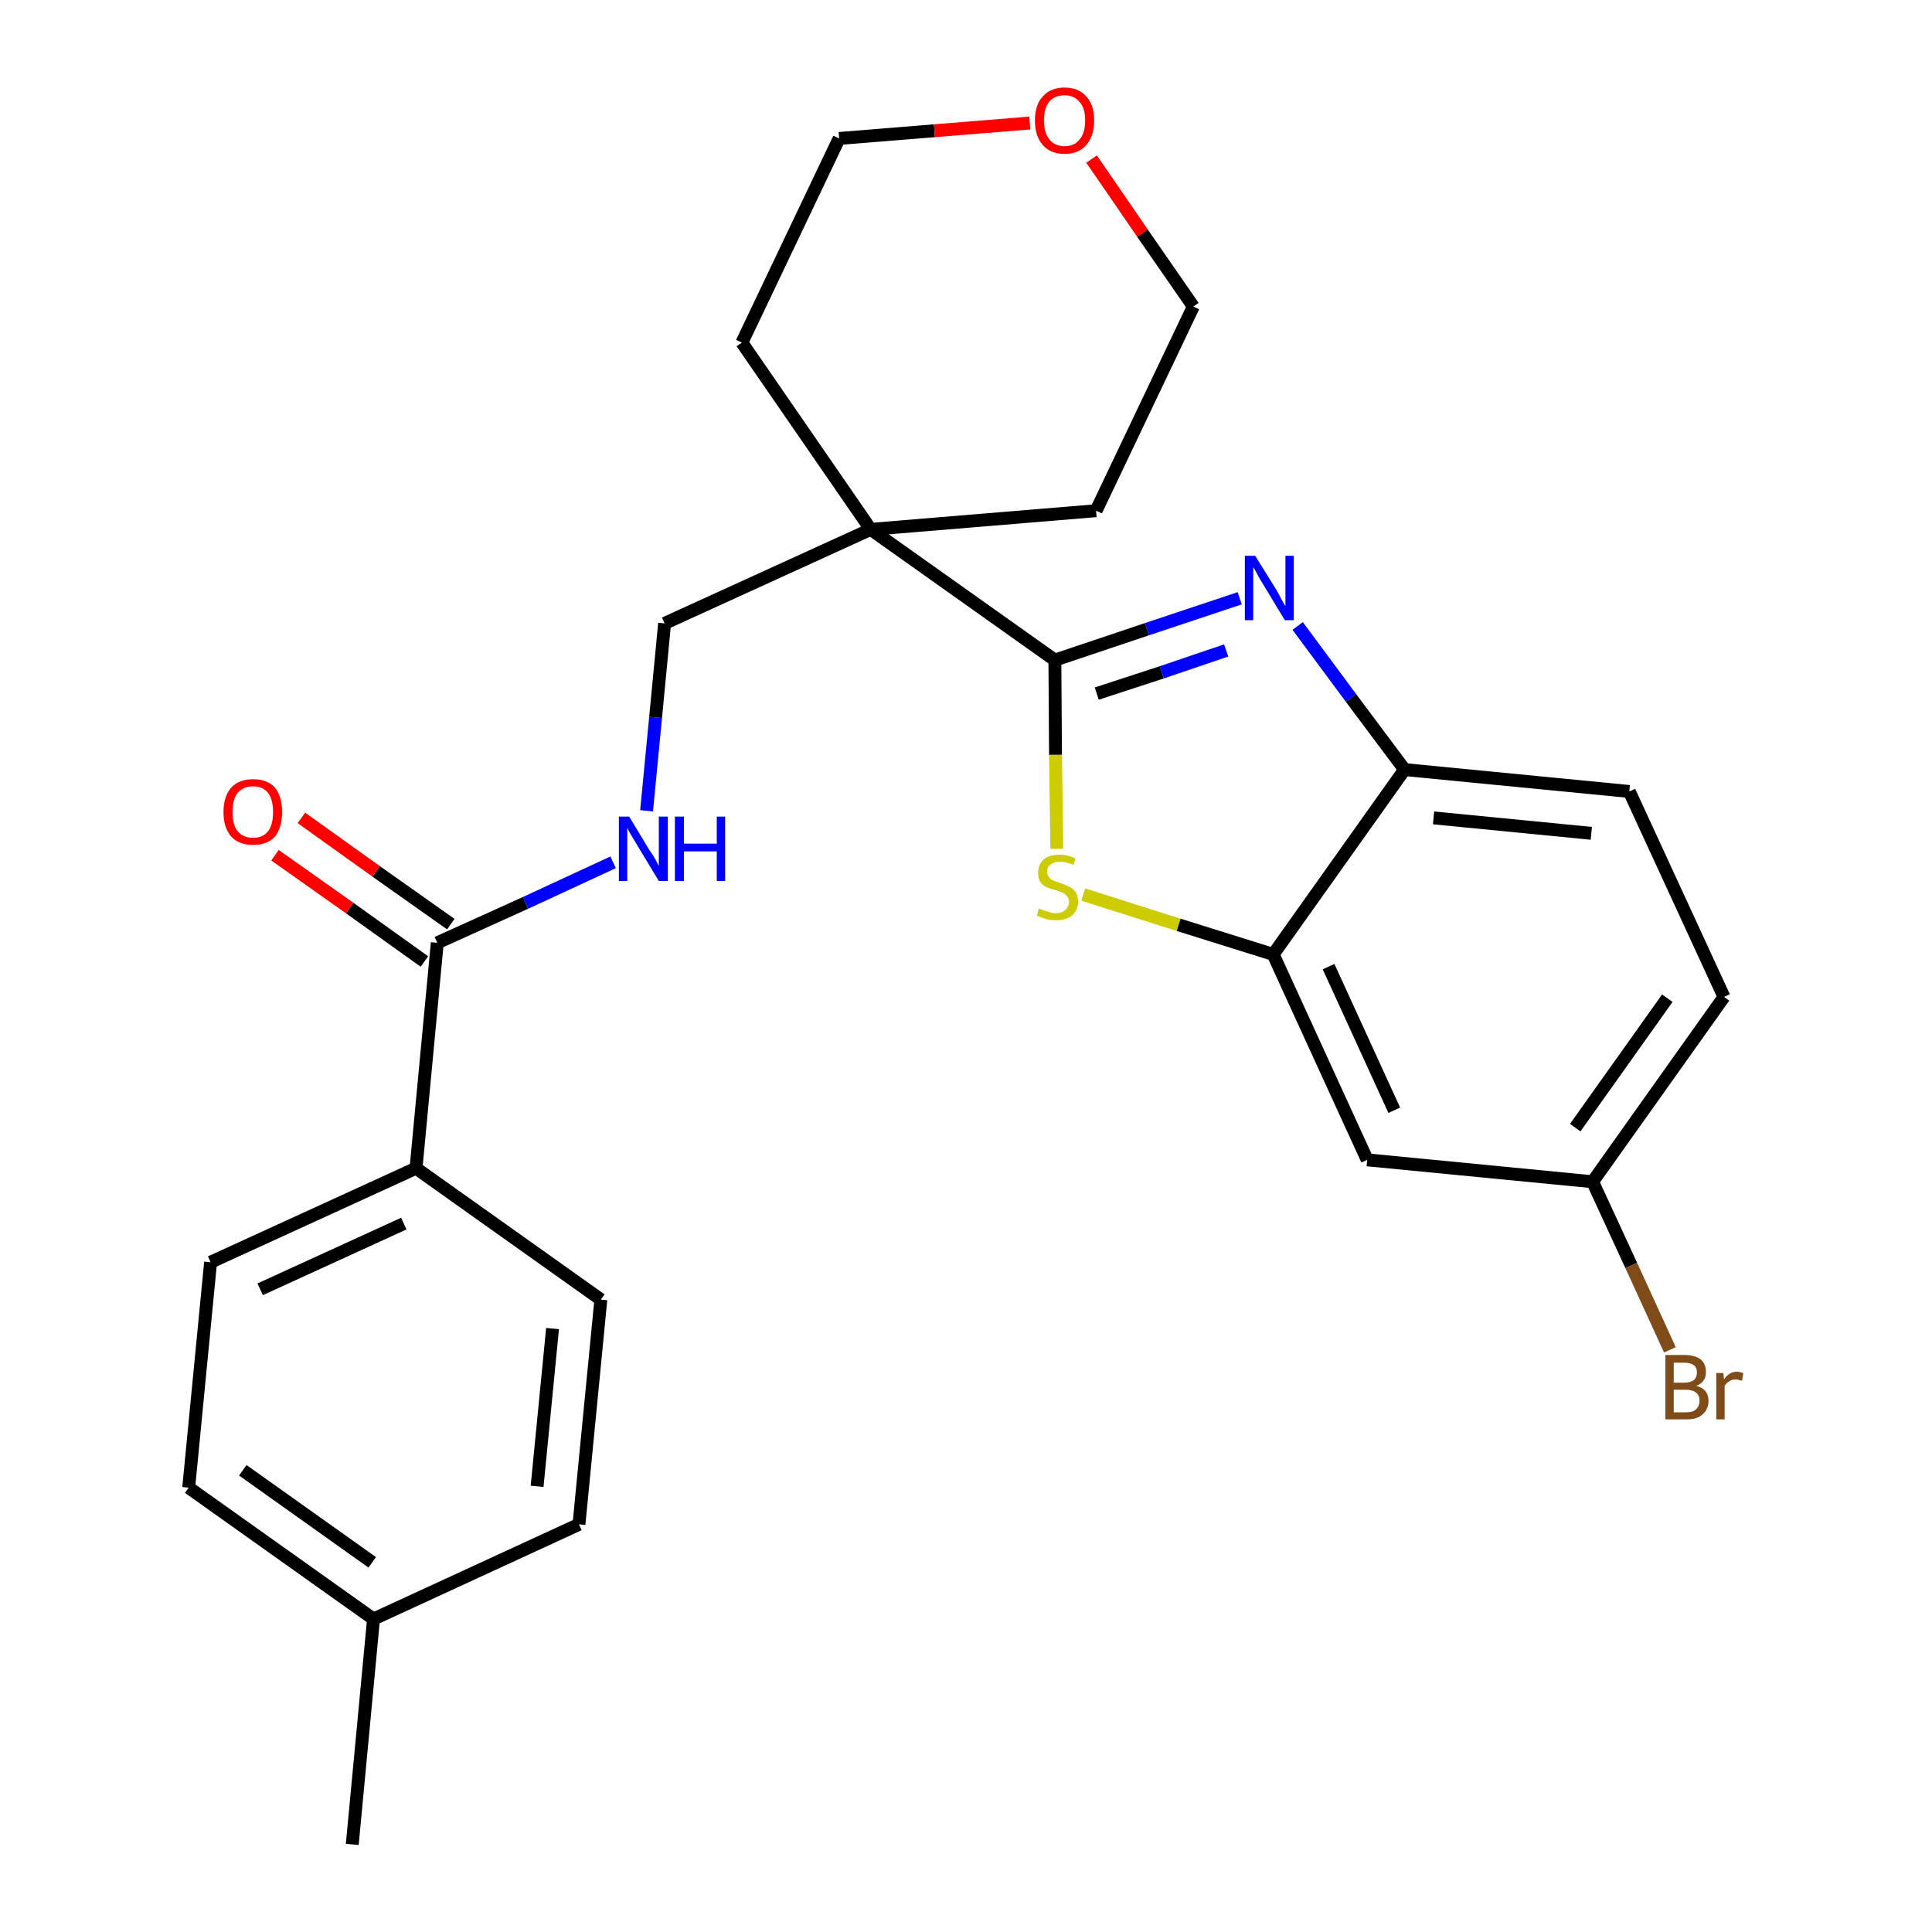 <?xml version='1.0' encoding='iso-8859-1'?>
<svg version='1.1' baseProfile='full'
              xmlns='http://www.w3.org/2000/svg'
                      xmlns:rdkit='http://www.rdkit.org/xml'
                      xmlns:xlink='http://www.w3.org/1999/xlink'
                  xml:space='preserve'
width='300px' height='300px' viewBox='0 0 300 300'>
<!-- END OF HEADER -->
<path class='bond-0 atom-0 atom-1' d='M 54.7,286.4 L 58.0,251.4' style='fill:none;fill-rule:evenodd;stroke:#000000;stroke-width:2.0px;stroke-linecap:butt;stroke-linejoin:miter;stroke-opacity:1' />
<path class='bond-1 atom-1 atom-2' d='M 58.0,251.4 L 29.3,231.0' style='fill:none;fill-rule:evenodd;stroke:#000000;stroke-width:2.0px;stroke-linecap:butt;stroke-linejoin:miter;stroke-opacity:1' />
<path class='bond-1 atom-1 atom-2' d='M 57.8,242.6 L 37.7,228.3' style='fill:none;fill-rule:evenodd;stroke:#000000;stroke-width:2.0px;stroke-linecap:butt;stroke-linejoin:miter;stroke-opacity:1' />
<path class='bond-26 atom-26 atom-1' d='M 89.9,236.7 L 58.0,251.4' style='fill:none;fill-rule:evenodd;stroke:#000000;stroke-width:2.0px;stroke-linecap:butt;stroke-linejoin:miter;stroke-opacity:1' />
<path class='bond-2 atom-2 atom-3' d='M 29.3,231.0 L 32.7,196.0' style='fill:none;fill-rule:evenodd;stroke:#000000;stroke-width:2.0px;stroke-linecap:butt;stroke-linejoin:miter;stroke-opacity:1' />
<path class='bond-3 atom-3 atom-4' d='M 32.7,196.0 L 64.6,181.4' style='fill:none;fill-rule:evenodd;stroke:#000000;stroke-width:2.0px;stroke-linecap:butt;stroke-linejoin:miter;stroke-opacity:1' />
<path class='bond-3 atom-3 atom-4' d='M 40.4,200.2 L 62.7,190.0' style='fill:none;fill-rule:evenodd;stroke:#000000;stroke-width:2.0px;stroke-linecap:butt;stroke-linejoin:miter;stroke-opacity:1' />
<path class='bond-4 atom-4 atom-5' d='M 64.6,181.4 L 67.9,146.4' style='fill:none;fill-rule:evenodd;stroke:#000000;stroke-width:2.0px;stroke-linecap:butt;stroke-linejoin:miter;stroke-opacity:1' />
<path class='bond-24 atom-4 atom-25' d='M 64.6,181.4 L 93.3,201.8' style='fill:none;fill-rule:evenodd;stroke:#000000;stroke-width:2.0px;stroke-linecap:butt;stroke-linejoin:miter;stroke-opacity:1' />
<path class='bond-5 atom-5 atom-6' d='M 70.0,143.5 L 58.4,135.3' style='fill:none;fill-rule:evenodd;stroke:#000000;stroke-width:2.0px;stroke-linecap:butt;stroke-linejoin:miter;stroke-opacity:1' />
<path class='bond-5 atom-5 atom-6' d='M 58.4,135.3 L 46.8,127.0' style='fill:none;fill-rule:evenodd;stroke:#FF0000;stroke-width:2.0px;stroke-linecap:butt;stroke-linejoin:miter;stroke-opacity:1' />
<path class='bond-5 atom-5 atom-6' d='M 65.9,149.3 L 54.3,141.0' style='fill:none;fill-rule:evenodd;stroke:#000000;stroke-width:2.0px;stroke-linecap:butt;stroke-linejoin:miter;stroke-opacity:1' />
<path class='bond-5 atom-5 atom-6' d='M 54.3,141.0 L 42.7,132.8' style='fill:none;fill-rule:evenodd;stroke:#FF0000;stroke-width:2.0px;stroke-linecap:butt;stroke-linejoin:miter;stroke-opacity:1' />
<path class='bond-6 atom-5 atom-7' d='M 67.9,146.4 L 81.6,140.2' style='fill:none;fill-rule:evenodd;stroke:#000000;stroke-width:2.0px;stroke-linecap:butt;stroke-linejoin:miter;stroke-opacity:1' />
<path class='bond-6 atom-5 atom-7' d='M 81.6,140.2 L 95.2,133.9' style='fill:none;fill-rule:evenodd;stroke:#0000FF;stroke-width:2.0px;stroke-linecap:butt;stroke-linejoin:miter;stroke-opacity:1' />
<path class='bond-7 atom-7 atom-8' d='M 100.4,125.9 L 101.8,111.4' style='fill:none;fill-rule:evenodd;stroke:#0000FF;stroke-width:2.0px;stroke-linecap:butt;stroke-linejoin:miter;stroke-opacity:1' />
<path class='bond-7 atom-7 atom-8' d='M 101.8,111.4 L 103.2,96.8' style='fill:none;fill-rule:evenodd;stroke:#000000;stroke-width:2.0px;stroke-linecap:butt;stroke-linejoin:miter;stroke-opacity:1' />
<path class='bond-8 atom-8 atom-9' d='M 103.2,96.8 L 135.2,82.2' style='fill:none;fill-rule:evenodd;stroke:#000000;stroke-width:2.0px;stroke-linecap:butt;stroke-linejoin:miter;stroke-opacity:1' />
<path class='bond-9 atom-9 atom-10' d='M 135.2,82.2 L 163.8,102.5' style='fill:none;fill-rule:evenodd;stroke:#000000;stroke-width:2.0px;stroke-linecap:butt;stroke-linejoin:miter;stroke-opacity:1' />
<path class='bond-19 atom-9 atom-20' d='M 135.2,82.2 L 115.2,53.2' style='fill:none;fill-rule:evenodd;stroke:#000000;stroke-width:2.0px;stroke-linecap:butt;stroke-linejoin:miter;stroke-opacity:1' />
<path class='bond-27 atom-24 atom-9' d='M 170.2,79.3 L 135.2,82.2' style='fill:none;fill-rule:evenodd;stroke:#000000;stroke-width:2.0px;stroke-linecap:butt;stroke-linejoin:miter;stroke-opacity:1' />
<path class='bond-10 atom-10 atom-11' d='M 163.8,102.5 L 178.1,97.7' style='fill:none;fill-rule:evenodd;stroke:#000000;stroke-width:2.0px;stroke-linecap:butt;stroke-linejoin:miter;stroke-opacity:1' />
<path class='bond-10 atom-10 atom-11' d='M 178.1,97.7 L 192.5,92.9' style='fill:none;fill-rule:evenodd;stroke:#0000FF;stroke-width:2.0px;stroke-linecap:butt;stroke-linejoin:miter;stroke-opacity:1' />
<path class='bond-10 atom-10 atom-11' d='M 170.3,107.7 L 180.4,104.4' style='fill:none;fill-rule:evenodd;stroke:#000000;stroke-width:2.0px;stroke-linecap:butt;stroke-linejoin:miter;stroke-opacity:1' />
<path class='bond-10 atom-10 atom-11' d='M 180.4,104.4 L 190.4,101.0' style='fill:none;fill-rule:evenodd;stroke:#0000FF;stroke-width:2.0px;stroke-linecap:butt;stroke-linejoin:miter;stroke-opacity:1' />
<path class='bond-28 atom-19 atom-10' d='M 164.1,131.8 L 163.9,117.2' style='fill:none;fill-rule:evenodd;stroke:#CCCC00;stroke-width:2.0px;stroke-linecap:butt;stroke-linejoin:miter;stroke-opacity:1' />
<path class='bond-28 atom-19 atom-10' d='M 163.9,117.2 L 163.8,102.5' style='fill:none;fill-rule:evenodd;stroke:#000000;stroke-width:2.0px;stroke-linecap:butt;stroke-linejoin:miter;stroke-opacity:1' />
<path class='bond-11 atom-11 atom-12' d='M 201.5,97.2 L 209.8,108.4' style='fill:none;fill-rule:evenodd;stroke:#0000FF;stroke-width:2.0px;stroke-linecap:butt;stroke-linejoin:miter;stroke-opacity:1' />
<path class='bond-11 atom-11 atom-12' d='M 209.8,108.4 L 218.1,119.5' style='fill:none;fill-rule:evenodd;stroke:#000000;stroke-width:2.0px;stroke-linecap:butt;stroke-linejoin:miter;stroke-opacity:1' />
<path class='bond-12 atom-12 atom-13' d='M 218.1,119.5 L 253.0,122.9' style='fill:none;fill-rule:evenodd;stroke:#000000;stroke-width:2.0px;stroke-linecap:butt;stroke-linejoin:miter;stroke-opacity:1' />
<path class='bond-12 atom-12 atom-13' d='M 222.6,127.0 L 247.1,129.4' style='fill:none;fill-rule:evenodd;stroke:#000000;stroke-width:2.0px;stroke-linecap:butt;stroke-linejoin:miter;stroke-opacity:1' />
<path class='bond-29 atom-18 atom-12' d='M 197.7,148.2 L 218.1,119.5' style='fill:none;fill-rule:evenodd;stroke:#000000;stroke-width:2.0px;stroke-linecap:butt;stroke-linejoin:miter;stroke-opacity:1' />
<path class='bond-13 atom-13 atom-14' d='M 253.0,122.9 L 267.7,154.8' style='fill:none;fill-rule:evenodd;stroke:#000000;stroke-width:2.0px;stroke-linecap:butt;stroke-linejoin:miter;stroke-opacity:1' />
<path class='bond-14 atom-14 atom-15' d='M 267.7,154.8 L 247.3,183.5' style='fill:none;fill-rule:evenodd;stroke:#000000;stroke-width:2.0px;stroke-linecap:butt;stroke-linejoin:miter;stroke-opacity:1' />
<path class='bond-14 atom-14 atom-15' d='M 258.9,155.0 L 244.6,175.1' style='fill:none;fill-rule:evenodd;stroke:#000000;stroke-width:2.0px;stroke-linecap:butt;stroke-linejoin:miter;stroke-opacity:1' />
<path class='bond-15 atom-15 atom-16' d='M 247.3,183.5 L 253.3,196.5' style='fill:none;fill-rule:evenodd;stroke:#000000;stroke-width:2.0px;stroke-linecap:butt;stroke-linejoin:miter;stroke-opacity:1' />
<path class='bond-15 atom-15 atom-16' d='M 253.3,196.5 L 259.3,209.6' style='fill:none;fill-rule:evenodd;stroke:#7F4C19;stroke-width:2.0px;stroke-linecap:butt;stroke-linejoin:miter;stroke-opacity:1' />
<path class='bond-16 atom-15 atom-17' d='M 247.3,183.5 L 212.3,180.1' style='fill:none;fill-rule:evenodd;stroke:#000000;stroke-width:2.0px;stroke-linecap:butt;stroke-linejoin:miter;stroke-opacity:1' />
<path class='bond-17 atom-17 atom-18' d='M 212.3,180.1 L 197.7,148.2' style='fill:none;fill-rule:evenodd;stroke:#000000;stroke-width:2.0px;stroke-linecap:butt;stroke-linejoin:miter;stroke-opacity:1' />
<path class='bond-17 atom-17 atom-18' d='M 216.5,172.4 L 206.3,150.1' style='fill:none;fill-rule:evenodd;stroke:#000000;stroke-width:2.0px;stroke-linecap:butt;stroke-linejoin:miter;stroke-opacity:1' />
<path class='bond-18 atom-18 atom-19' d='M 197.7,148.2 L 183.0,143.6' style='fill:none;fill-rule:evenodd;stroke:#000000;stroke-width:2.0px;stroke-linecap:butt;stroke-linejoin:miter;stroke-opacity:1' />
<path class='bond-18 atom-18 atom-19' d='M 183.0,143.6 L 168.2,138.9' style='fill:none;fill-rule:evenodd;stroke:#CCCC00;stroke-width:2.0px;stroke-linecap:butt;stroke-linejoin:miter;stroke-opacity:1' />
<path class='bond-20 atom-20 atom-21' d='M 115.2,53.2 L 130.3,21.5' style='fill:none;fill-rule:evenodd;stroke:#000000;stroke-width:2.0px;stroke-linecap:butt;stroke-linejoin:miter;stroke-opacity:1' />
<path class='bond-21 atom-21 atom-22' d='M 130.3,21.5 L 145.1,20.3' style='fill:none;fill-rule:evenodd;stroke:#000000;stroke-width:2.0px;stroke-linecap:butt;stroke-linejoin:miter;stroke-opacity:1' />
<path class='bond-21 atom-21 atom-22' d='M 145.1,20.3 L 159.9,19.1' style='fill:none;fill-rule:evenodd;stroke:#FF0000;stroke-width:2.0px;stroke-linecap:butt;stroke-linejoin:miter;stroke-opacity:1' />
<path class='bond-22 atom-22 atom-23' d='M 169.5,24.7 L 177.4,36.2' style='fill:none;fill-rule:evenodd;stroke:#FF0000;stroke-width:2.0px;stroke-linecap:butt;stroke-linejoin:miter;stroke-opacity:1' />
<path class='bond-22 atom-22 atom-23' d='M 177.4,36.2 L 185.3,47.6' style='fill:none;fill-rule:evenodd;stroke:#000000;stroke-width:2.0px;stroke-linecap:butt;stroke-linejoin:miter;stroke-opacity:1' />
<path class='bond-23 atom-23 atom-24' d='M 185.3,47.6 L 170.2,79.3' style='fill:none;fill-rule:evenodd;stroke:#000000;stroke-width:2.0px;stroke-linecap:butt;stroke-linejoin:miter;stroke-opacity:1' />
<path class='bond-25 atom-25 atom-26' d='M 93.3,201.8 L 89.9,236.7' style='fill:none;fill-rule:evenodd;stroke:#000000;stroke-width:2.0px;stroke-linecap:butt;stroke-linejoin:miter;stroke-opacity:1' />
<path class='bond-25 atom-25 atom-26' d='M 85.8,206.3 L 83.4,230.8' style='fill:none;fill-rule:evenodd;stroke:#000000;stroke-width:2.0px;stroke-linecap:butt;stroke-linejoin:miter;stroke-opacity:1' />
<path  class='atom-6' d='M 34.7 126.1
Q 34.7 123.7, 35.9 122.3
Q 37.1 121.0, 39.3 121.0
Q 41.5 121.0, 42.7 122.3
Q 43.8 123.7, 43.8 126.1
Q 43.8 128.5, 42.7 129.9
Q 41.5 131.2, 39.3 131.2
Q 37.1 131.2, 35.9 129.9
Q 34.7 128.5, 34.7 126.1
M 39.3 130.1
Q 40.8 130.1, 41.6 129.1
Q 42.4 128.1, 42.4 126.1
Q 42.4 124.1, 41.6 123.1
Q 40.8 122.1, 39.3 122.1
Q 37.8 122.1, 36.9 123.1
Q 36.1 124.1, 36.1 126.1
Q 36.1 128.1, 36.9 129.1
Q 37.8 130.1, 39.3 130.1
' fill='#FF0000'/>
<path  class='atom-7' d='M 97.7 126.8
L 100.9 132.1
Q 101.3 132.6, 101.8 133.5
Q 102.3 134.5, 102.3 134.5
L 102.3 126.8
L 103.7 126.8
L 103.7 136.8
L 102.3 136.8
L 98.8 131.0
Q 98.4 130.3, 97.9 129.5
Q 97.5 128.8, 97.4 128.5
L 97.4 136.8
L 96.1 136.8
L 96.1 126.8
L 97.7 126.8
' fill='#0000FF'/>
<path  class='atom-7' d='M 104.8 126.8
L 106.2 126.8
L 106.2 131.0
L 111.3 131.0
L 111.3 126.8
L 112.6 126.8
L 112.6 136.8
L 111.3 136.8
L 111.3 132.2
L 106.2 132.2
L 106.2 136.8
L 104.8 136.8
L 104.8 126.8
' fill='#0000FF'/>
<path  class='atom-11' d='M 194.9 86.3
L 198.2 91.6
Q 198.5 92.1, 199.0 93.1
Q 199.5 94.0, 199.6 94.1
L 199.6 86.3
L 200.9 86.3
L 200.9 96.3
L 199.5 96.3
L 196.0 90.5
Q 195.6 89.9, 195.2 89.1
Q 194.8 88.3, 194.6 88.1
L 194.6 96.3
L 193.3 96.3
L 193.3 86.3
L 194.9 86.3
' fill='#0000FF'/>
<path  class='atom-16' d='M 263.4 215.2
Q 264.3 215.4, 264.8 216.0
Q 265.3 216.6, 265.3 217.5
Q 265.3 218.8, 264.4 219.6
Q 263.6 220.4, 261.9 220.4
L 258.6 220.4
L 258.6 210.4
L 261.5 210.4
Q 263.2 210.4, 264.1 211.1
Q 264.9 211.8, 264.9 213.1
Q 264.9 214.6, 263.4 215.2
M 259.9 211.6
L 259.9 214.7
L 261.5 214.7
Q 262.5 214.7, 263.0 214.3
Q 263.5 213.9, 263.5 213.1
Q 263.5 211.6, 261.5 211.6
L 259.9 211.6
M 261.9 219.3
Q 262.9 219.3, 263.4 218.8
Q 263.9 218.3, 263.9 217.5
Q 263.9 216.6, 263.3 216.2
Q 262.8 215.8, 261.7 215.8
L 259.9 215.8
L 259.9 219.3
L 261.9 219.3
' fill='#7F4C19'/>
<path  class='atom-16' d='M 267.6 213.2
L 267.7 214.2
Q 268.5 213.0, 269.7 213.0
Q 270.1 213.0, 270.7 213.2
L 270.5 214.4
Q 269.8 214.2, 269.5 214.2
Q 268.9 214.2, 268.5 214.5
Q 268.1 214.7, 267.8 215.2
L 267.8 220.4
L 266.5 220.4
L 266.5 213.2
L 267.6 213.2
' fill='#7F4C19'/>
<path  class='atom-19' d='M 161.3 141.1
Q 161.5 141.1, 161.9 141.3
Q 162.4 141.5, 162.9 141.6
Q 163.4 141.8, 163.9 141.8
Q 164.9 141.8, 165.4 141.3
Q 166.0 140.8, 166.0 140.0
Q 166.0 139.5, 165.7 139.2
Q 165.4 138.8, 165.0 138.6
Q 164.6 138.5, 163.9 138.2
Q 163.0 138.0, 162.4 137.7
Q 161.9 137.5, 161.5 136.9
Q 161.2 136.4, 161.2 135.5
Q 161.2 134.3, 162.0 133.5
Q 162.9 132.7, 164.6 132.7
Q 165.7 132.7, 167.0 133.3
L 166.7 134.3
Q 165.5 133.8, 164.6 133.8
Q 163.6 133.8, 163.1 134.3
Q 162.6 134.6, 162.6 135.3
Q 162.6 135.9, 162.9 136.2
Q 163.1 136.5, 163.5 136.7
Q 163.9 136.9, 164.6 137.1
Q 165.5 137.4, 166.0 137.7
Q 166.6 137.9, 167.0 138.5
Q 167.4 139.1, 167.4 140.0
Q 167.4 141.4, 166.4 142.2
Q 165.5 142.9, 164.0 142.9
Q 163.1 142.9, 162.4 142.7
Q 161.8 142.5, 161.0 142.2
L 161.3 141.1
' fill='#CCCC00'/>
<path  class='atom-22' d='M 160.7 18.7
Q 160.7 16.3, 161.9 15.0
Q 163.1 13.6, 165.3 13.6
Q 167.5 13.6, 168.7 15.0
Q 169.9 16.3, 169.9 18.7
Q 169.9 21.1, 168.7 22.5
Q 167.5 23.9, 165.3 23.9
Q 163.1 23.9, 161.9 22.5
Q 160.7 21.1, 160.7 18.7
M 165.3 22.7
Q 166.8 22.7, 167.6 21.7
Q 168.5 20.7, 168.5 18.7
Q 168.5 16.7, 167.6 15.8
Q 166.8 14.8, 165.3 14.8
Q 163.8 14.8, 163.0 15.7
Q 162.1 16.7, 162.1 18.7
Q 162.1 20.7, 163.0 21.7
Q 163.8 22.7, 165.3 22.7
' fill='#FF0000'/>
</svg>
